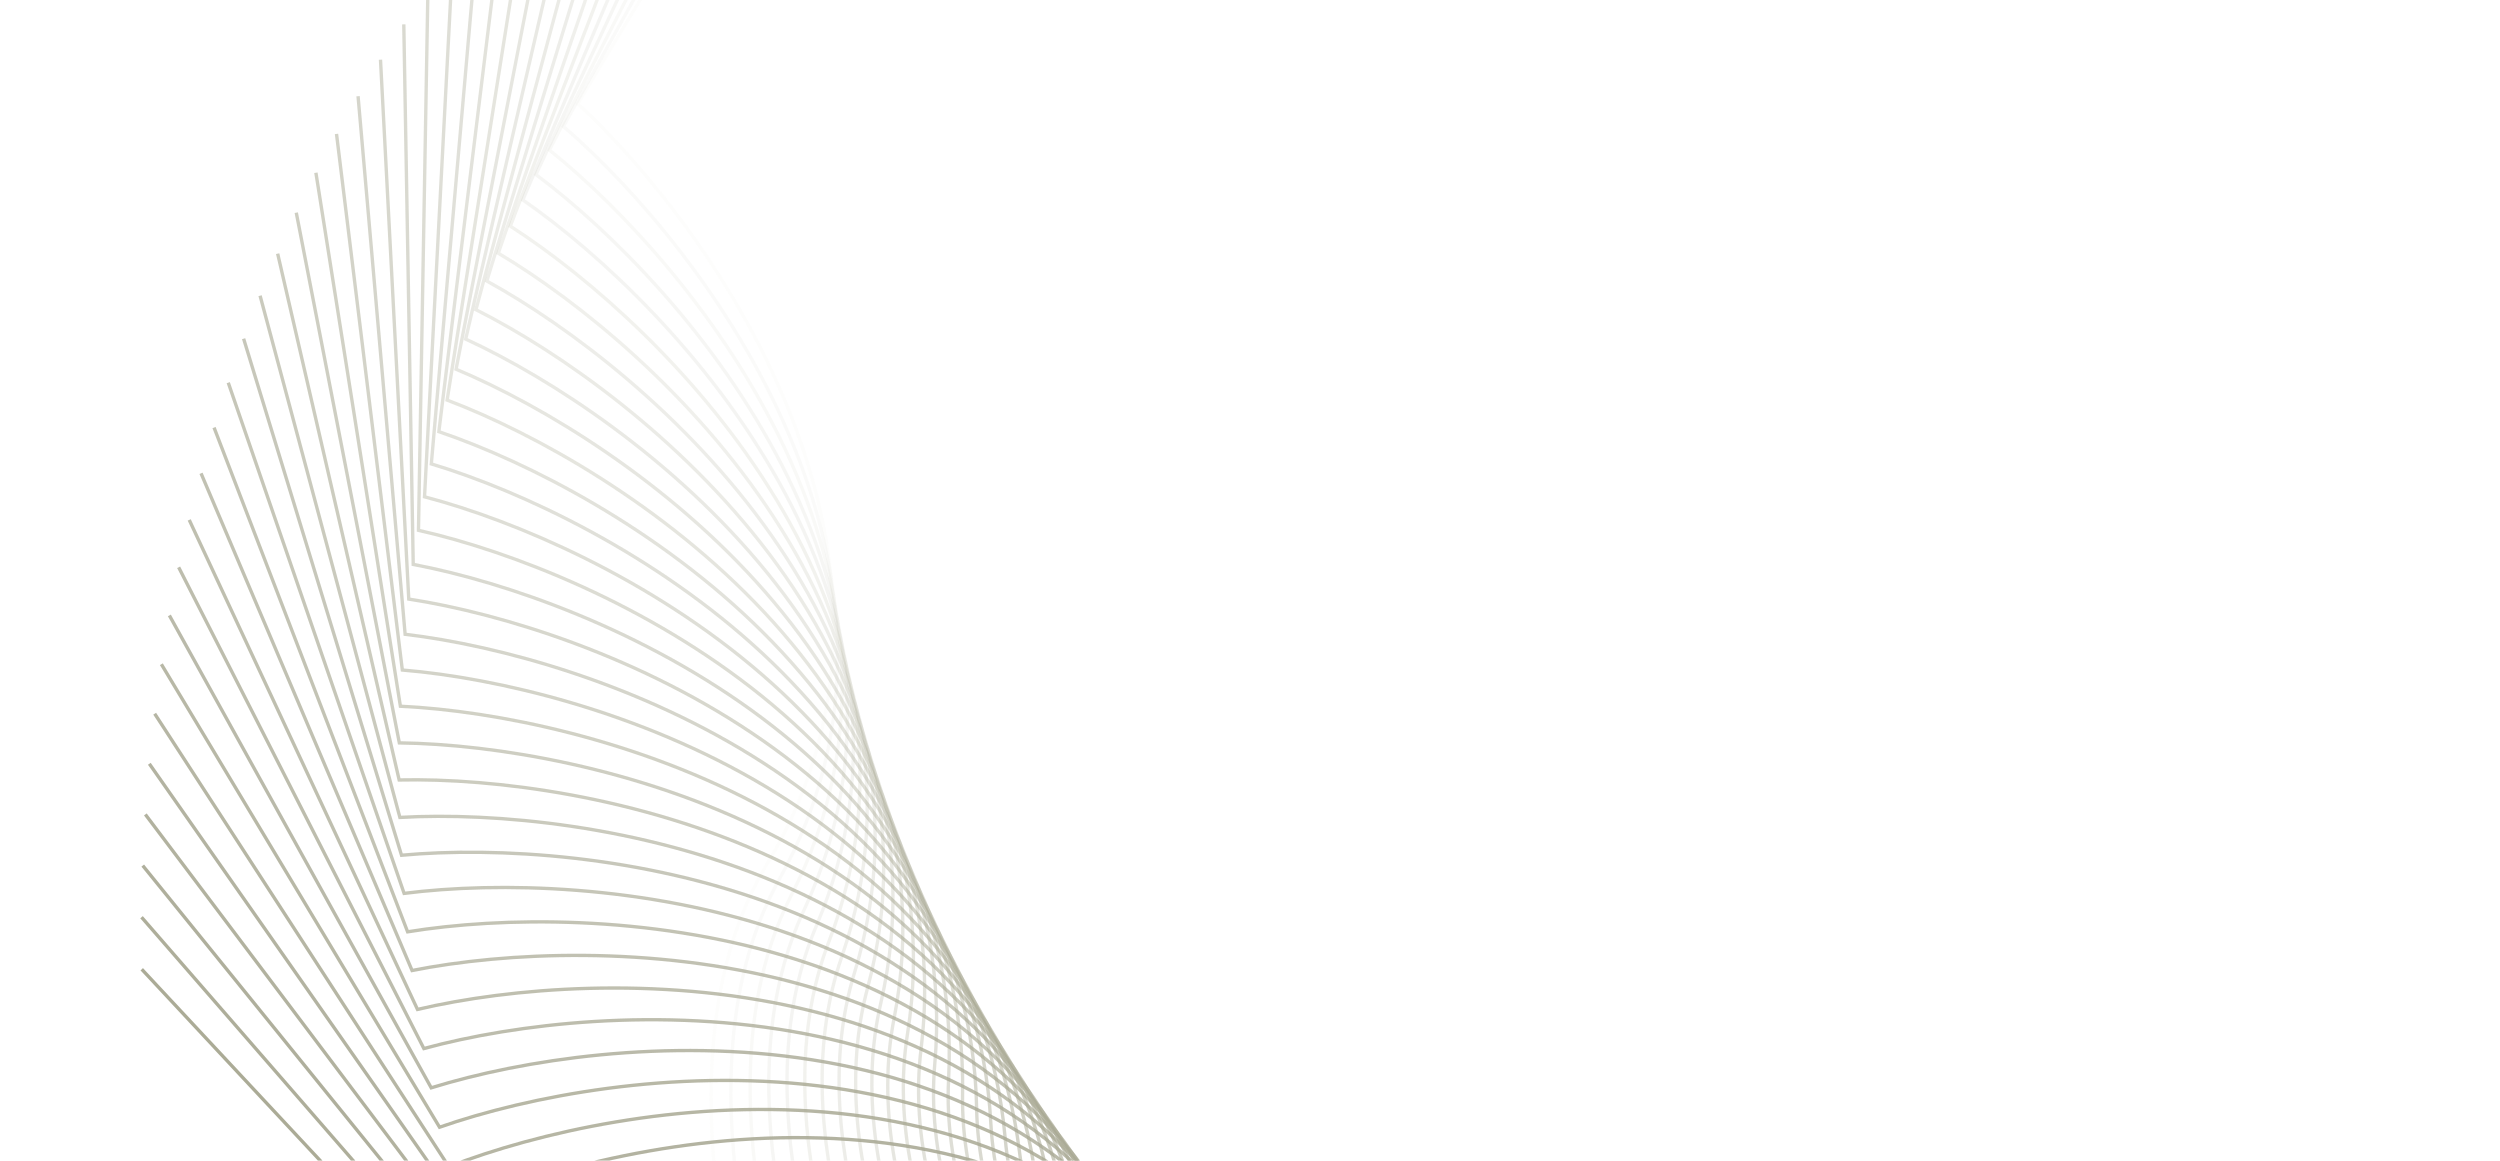 <svg width="741" height="344" viewBox="0 0 741 344" fill="none" xmlns="http://www.w3.org/2000/svg">
<path opacity="0.026" d="M313.011 599.289C262.164 521.997 173.86 345.13 227.418 255.993C280.977 166.857 212.293 68.682 171.256 30.737L253.71 -106.491" stroke="#A9A994"/>
<path opacity="0.051" d="M328.505 600.734C274.991 525.264 180.568 351.586 230.983 260.635C281.398 169.683 209.329 73.965 166.993 37.475L244.609 -102.547" stroke="#A9A994"/>
<path opacity="0.077" d="M343.923 601.757C287.809 528.201 187.381 357.924 234.592 265.269C281.802 172.613 206.437 79.469 162.853 44.478L235.534 -98.167" stroke="#A9A994"/>
<path opacity="0.103" d="M359.253 602.362C300.605 530.809 194.296 364.141 238.244 269.894C282.192 175.647 203.622 85.19 158.843 51.742L226.502 -93.353" stroke="#A9A994"/>
<path opacity="0.128" d="M374.477 602.551C313.368 533.088 201.308 370.232 241.94 274.509C282.572 178.786 200.892 91.126 154.974 59.261L217.528 -88.107" stroke="#A9A994"/>
<path opacity="0.154" d="M389.584 602.329C326.088 535.041 208.412 376.195 245.678 279.112C282.945 182.029 198.256 97.273 151.253 67.03L208.626 -82.431" stroke="#A9A994"/>
<path opacity="0.179" d="M404.557 601.7C338.751 536.669 215.603 382.026 249.459 283.702C283.315 185.378 195.72 103.629 147.69 75.045L199.812 -76.328" stroke="#A9A994"/>
<path opacity="0.205" d="M419.384 600.668C351.349 537.974 222.879 387.723 253.283 288.277C283.686 188.831 193.291 110.189 144.294 83.299L191.101 -69.801" stroke="#A9A994"/>
<path opacity="0.231" d="M434.049 599.24C363.868 538.958 230.233 393.283 257.147 292.836C284.062 192.39 190.977 116.95 141.071 91.786L182.506 -62.853" stroke="#A9A994"/>
<path opacity="0.256" d="M448.541 597.421C376.298 539.625 237.66 398.702 261.053 297.378C284.445 196.053 188.785 123.908 138.031 100.501L174.044 -55.491" stroke="#A9A994"/>
<path opacity="0.282" d="M462.843 595.217C388.627 539.978 245.156 403.979 264.998 301.9C284.84 199.82 186.72 131.058 135.18 109.436L165.728 -47.717" stroke="#A9A994"/>
<path opacity="0.308" d="M476.945 592.635C400.846 540.02 252.716 409.111 268.984 306.401C285.251 203.692 184.791 138.396 132.528 118.586L157.572 -39.538" stroke="#A9A994"/>
<path opacity="0.333" d="M490.831 589.683C412.943 539.755 260.334 414.096 273.008 310.881C285.681 207.667 183.003 145.916 130.08 127.943L149.591 -30.959" stroke="#A9A994"/>
<path opacity="0.359" d="M504.491 586.368C424.907 539.189 268.006 418.932 277.069 315.338C286.133 211.744 181.363 153.614 127.845 137.499L141.798 -21.987" stroke="#A9A994"/>
<path opacity="0.385" d="M517.911 582.698C436.729 538.325 275.727 423.618 281.169 319.77C286.611 215.923 179.876 161.485 125.829 147.247L134.207 -12.628" stroke="#A9A994"/>
<path opacity="0.41" d="M531.078 578.683C448.397 537.17 283.489 428.151 285.304 324.177C287.119 220.203 178.549 169.523 124.037 157.18L126.831 -2.89" stroke="#A9A994"/>
<path opacity="0.436" d="M543.981 574.33C459.902 535.728 291.29 432.53 289.475 328.556C287.661 224.582 177.388 177.723 122.479 167.289L119.685 7.219" stroke="#A9A994"/>
<path opacity="0.462" d="M556.609 569.649C471.234 534.005 299.123 436.755 293.681 332.908C288.238 229.06 176.398 186.078 121.158 177.567L112.779 17.692" stroke="#A9A994"/>
<path opacity="0.487" d="M568.95 564.651C482.383 532.008 306.983 440.823 297.919 337.229C288.856 233.635 175.584 194.582 120.08 188.004L106.127 28.519" stroke="#A9A994"/>
<path opacity="0.513" d="M580.993 559.344C493.339 529.743 314.864 444.735 302.191 341.521C289.518 238.306 174.951 203.229 119.252 198.593L99.741 39.692" stroke="#A9A994"/>
<path opacity="0.538" d="M592.727 553.741C504.094 527.216 322.761 448.49 306.493 345.78C290.225 243.071 174.504 212.014 118.678 209.324L93.633 51.2" stroke="#A9A994"/>
<path opacity="0.564" d="M604.143 547.852C514.638 524.437 330.668 452.086 310.826 350.007C290.984 247.928 174.249 220.928 118.362 220.189L87.815 63.035" stroke="#A9A994"/>
<path opacity="0.59" d="M615.231 541.688C524.963 521.41 338.58 455.524 315.187 354.2C291.795 252.875 174.189 229.966 118.311 231.178L82.297 75.186" stroke="#A9A994"/>
<path opacity="0.615" d="M625.981 535.26C535.06 518.146 346.491 458.804 319.577 358.358C292.662 257.912 174.329 239.121 118.527 242.282L77.091 87.642" stroke="#A9A994"/>
<path opacity="0.641" d="M636.384 528.582C544.922 514.65 354.397 461.926 323.993 362.48C293.589 263.035 174.672 248.385 119.014 253.491L72.207 100.392" stroke="#A9A994"/>
<path opacity="0.667" d="M646.432 521.664C554.539 510.933 362.29 464.891 328.434 366.566C294.578 268.242 175.223 257.752 119.777 264.797L67.655 113.425" stroke="#A9A994"/>
<path opacity="0.692" d="M656.116 514.52C563.905 507.003 370.166 467.698 332.899 370.615C295.633 273.532 175.983 267.213 120.817 276.19L63.444 126.728" stroke="#A9A994"/>
<path opacity="0.718" d="M665.429 507.162C573.012 502.868 378.019 470.348 337.387 374.625C296.755 278.902 176.958 276.763 122.139 287.659L59.585 140.291" stroke="#A9A994"/>
<path opacity="0.744" d="M674.364 499.604C581.853 498.537 385.845 472.843 341.897 378.596C297.949 284.349 178.15 286.392 123.745 299.195L56.086 154.1" stroke="#A9A994"/>
<path opacity="0.769" d="M682.914 491.859C590.422 494.021 393.636 475.182 346.426 382.527C299.215 289.871 179.561 296.094 125.636 310.788L52.954 168.142" stroke="#A9A994"/>
<path opacity="0.795" d="M691.073 483.939C598.713 489.328 401.389 477.369 350.974 386.417C300.558 295.466 181.194 305.861 127.814 322.428L50.199 182.406" stroke="#A9A994"/>
<path opacity="0.821" d="M698.834 475.86C606.718 484.469 409.097 479.404 355.539 390.267C301.98 301.13 183.051 315.685 130.282 334.104L47.827 196.876" stroke="#A9A994"/>
<path opacity="0.846" d="M706.193 467.635C614.434 479.454 416.757 481.288 360.12 394.075C303.483 306.862 185.135 325.558 133.04 345.808L45.846 211.541" stroke="#A9A994"/>
<path opacity="0.872" d="M713.144 459.278C621.853 474.292 424.361 483.024 364.715 397.841C305.068 312.657 187.445 335.472 136.089 357.528L44.262 226.386" stroke="#A9A994"/>
<path opacity="0.897" d="M719.684 450.804C628.973 468.995 431.905 484.614 369.322 401.564C306.739 318.514 189.984 345.42 139.429 369.254L43.081 241.397" stroke="#A9A994"/>
<path opacity="0.923" d="M725.807 442.226C635.786 463.572 439.384 486.059 373.941 405.244C308.498 324.428 192.752 355.393 143.06 380.977L42.309 256.56" stroke="#A9A994"/>
<path opacity="0.949" d="M731.512 433.56C642.291 458.035 446.793 487.362 378.569 408.88C310.346 330.398 195.752 365.383 146.982 392.686L41.951 271.861" stroke="#A9A994"/>
<path opacity="0.974" d="M736.796 424.821C648.483 452.394 454.127 488.526 383.206 412.473C312.286 336.42 198.982 375.383 151.195 404.371L42.011 287.285" stroke="#A9A994"/>
</svg>
